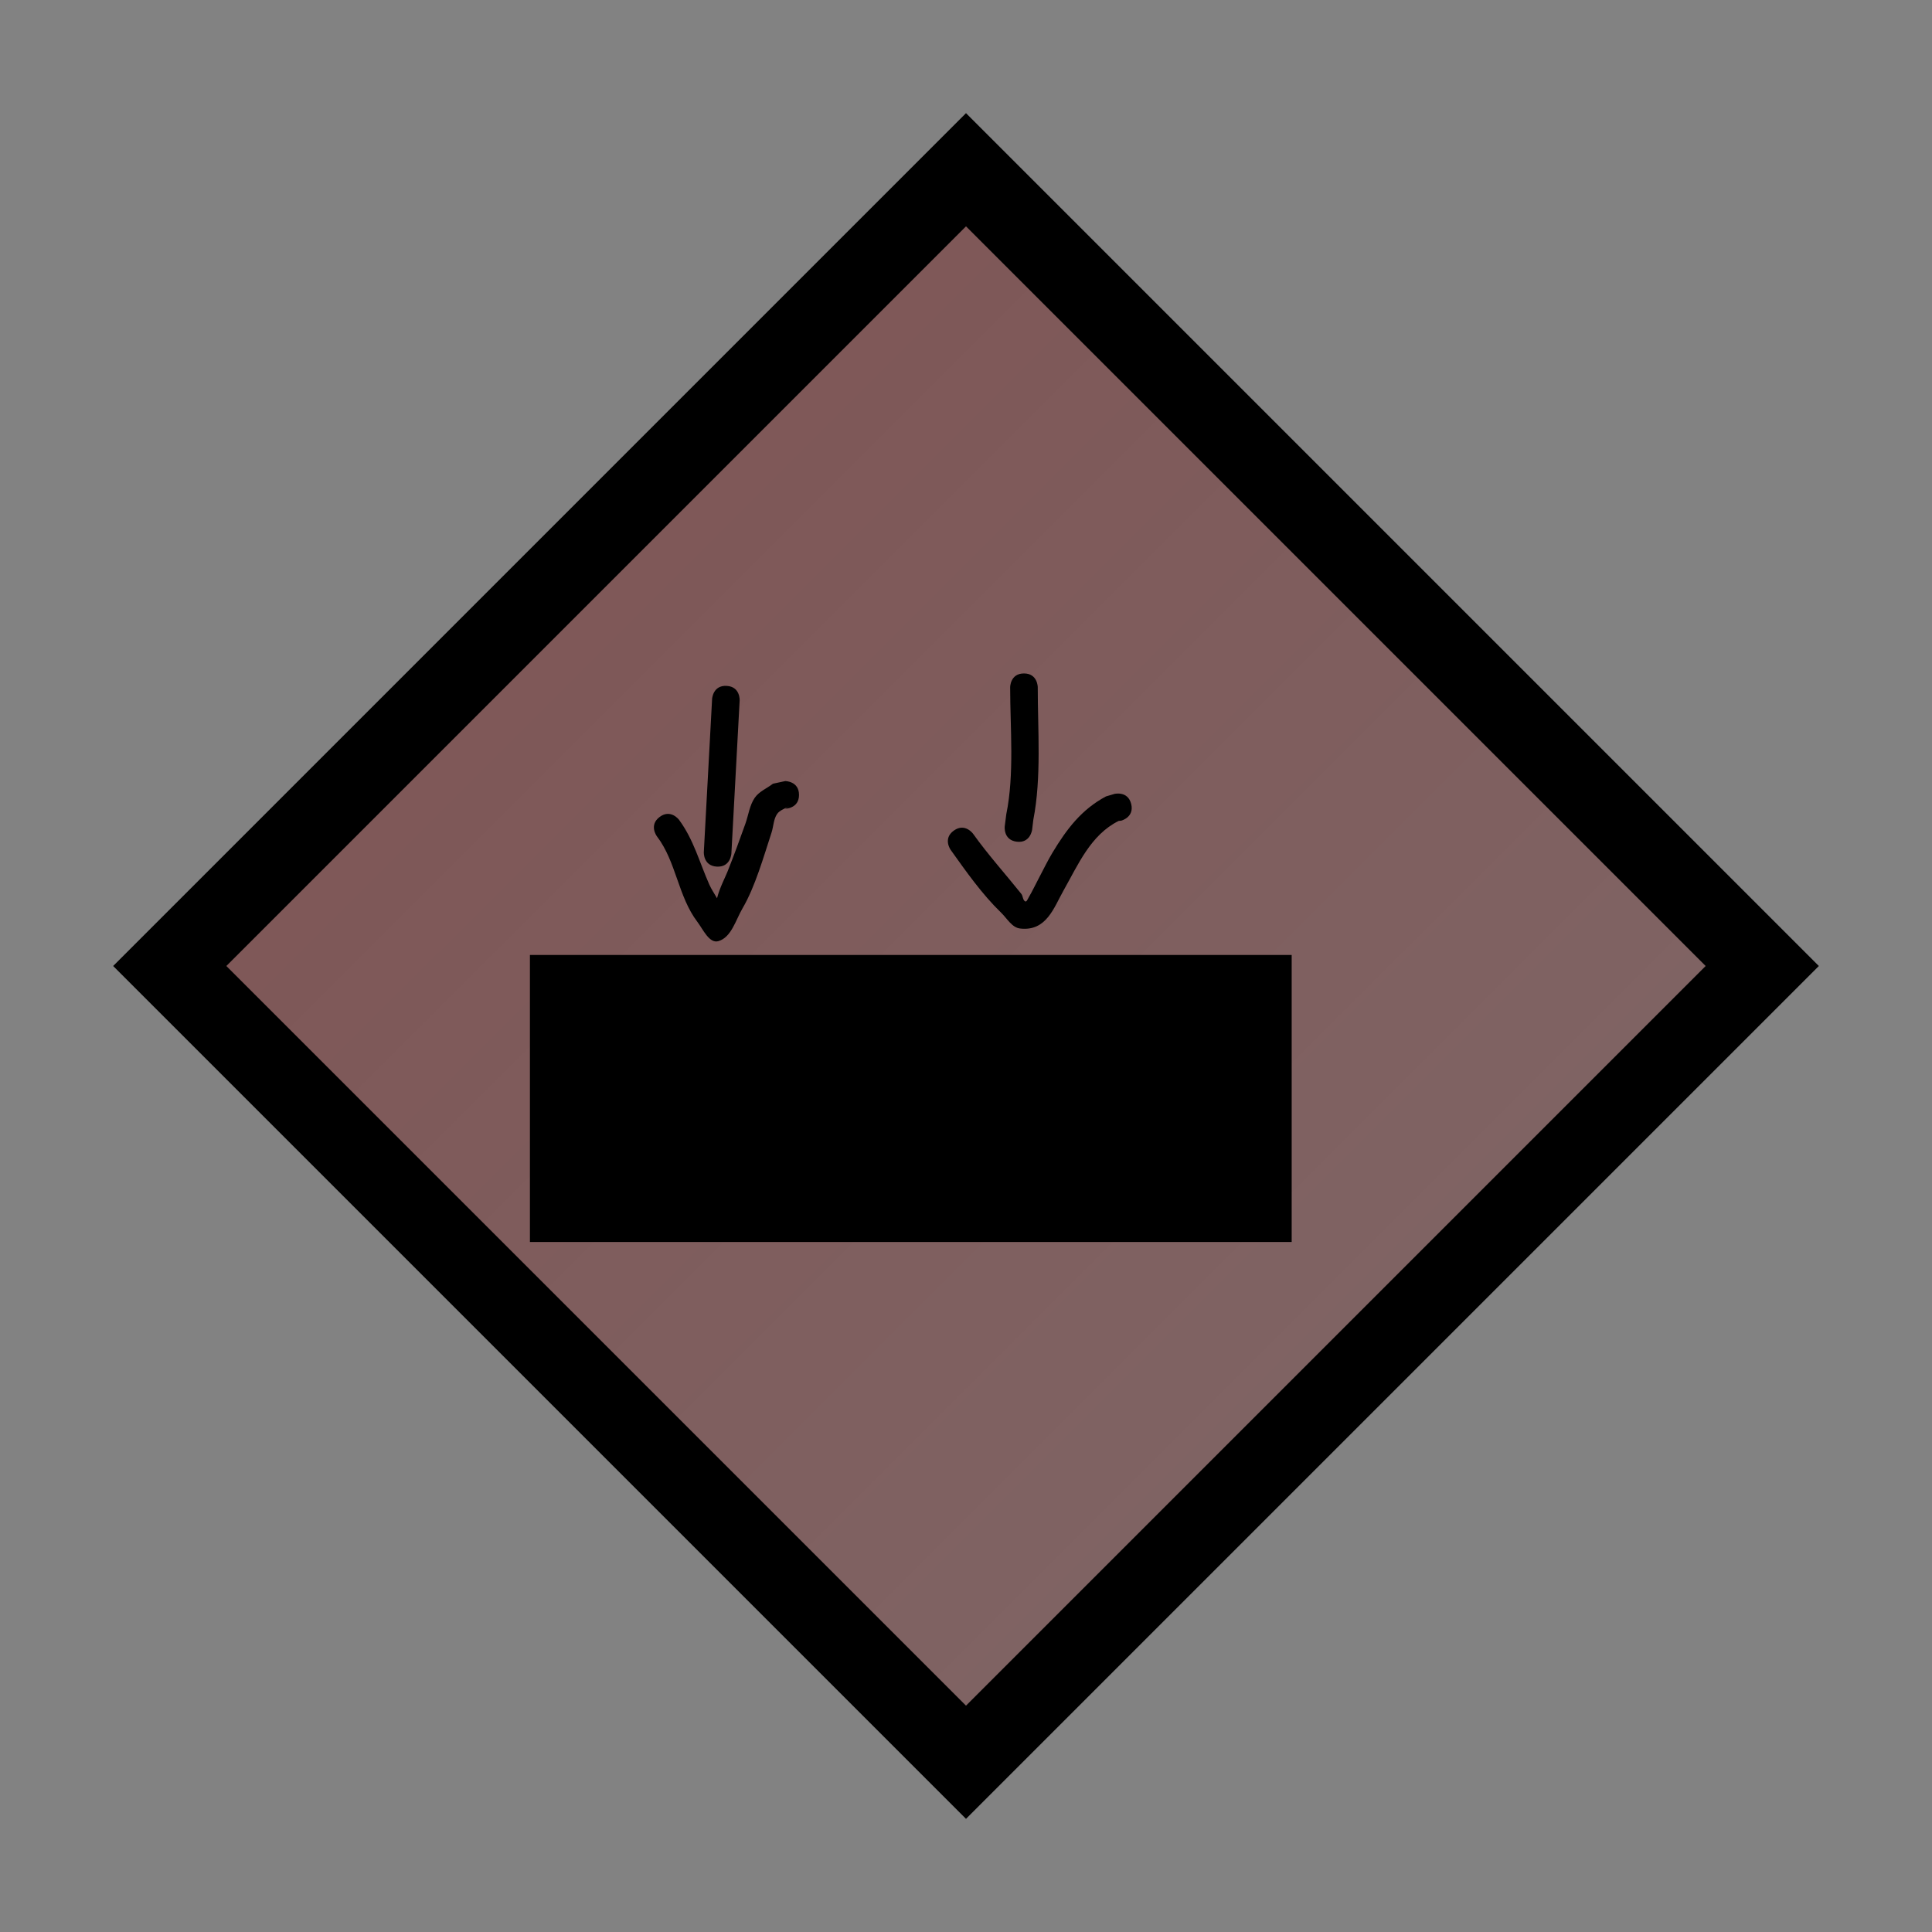 <svg version="1.1" xmlns="http://www.w3.org/2000/svg" xmlns:xlink="http://www.w3.org/1999/xlink" width="350" height="350" viewBox="0,0,350,350"><rect x="0" y="0" width="350" height="350" fill="#808080" stroke="none"/><defs><linearGradient x1="-835.019" y1="-895.019" x2="663.063" y2="603.063" gradientUnits="userSpaceOnUse" id="color-1"><stop offset="0" stop-color="#770000"/><stop offset="1" stop-color="#770000" stop-opacity="0"/></linearGradient></defs><g transform="translate(-65,-5)"><g data-paper-data="{&quot;isPaintingLayer&quot;:true}" fill-rule="nonzero" stroke-linecap="butt" stroke-linejoin="miter" stroke-miterlimit="10" stroke-dasharray="" stroke-dashoffset="0" style="mix-blend-mode: normal"><path d="M65,355v-350h350c0,0 0,219.796 0,281.75c0,30.492 0,68.25 0,68.25z" fill-opacity="0.016" fill="#ffffff" stroke="none" stroke-width="0"/><path d="M242.431,325.17l-147.601,-147.601l142.739,-142.739l147.601,147.601z" fill="url(#color-1)" stroke="none" stroke-width="0"/><path d="M240,324.25l-144.25,-144.25l144.25,-144.25l144.25,144.25z" fill="none" stroke="#000000" stroke-width="14.5"/><path d="M161,230v-52h138v52z" fill="#000000" stroke="none" stroke-width="0"/><path d="M194.865,161.996c-2.496,-0.135 -2.361,-2.631 -2.361,-2.631c0.45,-8.321 1.05,-19.429 1.5,-27.75c0,0 0.135,-2.496 2.631,-2.361c2.496,0.135 2.361,2.631 2.361,2.631c-0.45,8.321 -0.9,16.642 -1.349,24.964l-0.151,2.786c0,0 -0.135,2.496 -2.631,2.361z" fill="#000000" stroke="none" stroke-width="0.5"/><path d="M209.75,149c0,2.5 -2.5,2.5 -2.5,2.5l0.72,-0.478c-0.735,0.485 -1.716,0.723 -2.204,1.456c-0.647,0.974 -0.635,2.252 -0.999,3.362c-1.415,4.31 -2.951,9.788 -5.251,13.712c-1.242,2.12 -2.006,5.239 -4.36,5.943c-1.655,0.495 -2.781,-2.119 -3.825,-3.495c-3.507,-4.624 -3.815,-10.897 -7.332,-15.5c0,0 -1.5,-2 0.5,-3.5c2,-1.5 3.5,0.5 3.5,0.5c2.676,3.619 3.699,7.693 5.506,11.763c0.38,0.857 0.928,1.645 1.392,2.464c0.456,-1.835 1.469,-3.755 1.876,-4.77c1.155,-2.886 2.222,-5.807 3.263,-8.736c0.558,-1.569 0.752,-3.328 1.697,-4.699c0.788,-1.143 2.197,-1.696 3.296,-2.544l2.22,-0.478c0,0 2.5,0 2.5,2.5z" fill="#000000" stroke="none" stroke-width="0.5"/><path d="M249.19,157.481c-2.481,-0.31 -2.171,-2.791 -2.171,-2.791l0.279,-2.18c1.488,-7.239 0.703,-15.624 0.701,-23.01c0,0 0,-2.5 2.5,-2.5c2.5,0 2.5,2.5 2.5,2.5c-0.001,7.76 0.691,16.37 -0.799,23.99l-0.221,1.82c0,0 -0.31,2.481 -2.791,2.171z" fill="#000000" stroke="none" stroke-width="0.5"/><path d="M269.925,150.644c0.606,2.425 -1.819,3.032 -1.819,3.032l-0.453,0.043c-5.076,2.529 -7.327,7.907 -10.002,12.634c-1.72,3.039 -3.082,7.426 -7.863,6.855c-1.473,-0.176 -2.349,-1.823 -3.415,-2.856c-3.508,-3.401 -6.33,-7.441 -9.157,-11.398c0,0 -1.453,-2.034 0.581,-3.487c2.034,-1.453 3.487,0.581 3.487,0.581c2.737,3.833 5.805,7.217 8.731,10.878c0.32,0.4 0.252,1.117 0.698,1.368c0.254,0.143 0.451,-0.386 0.599,-0.637c0.709,-1.207 1.301,-2.478 1.958,-3.714c0.798,-1.5 1.53,-3.037 2.407,-4.491c2.587,-4.289 5.243,-7.796 9.67,-10.169l1.547,-0.457c0,0 2.425,-0.606 3.032,1.819z" fill="#000000" stroke="none" stroke-width="0.5"/></g></g></svg>